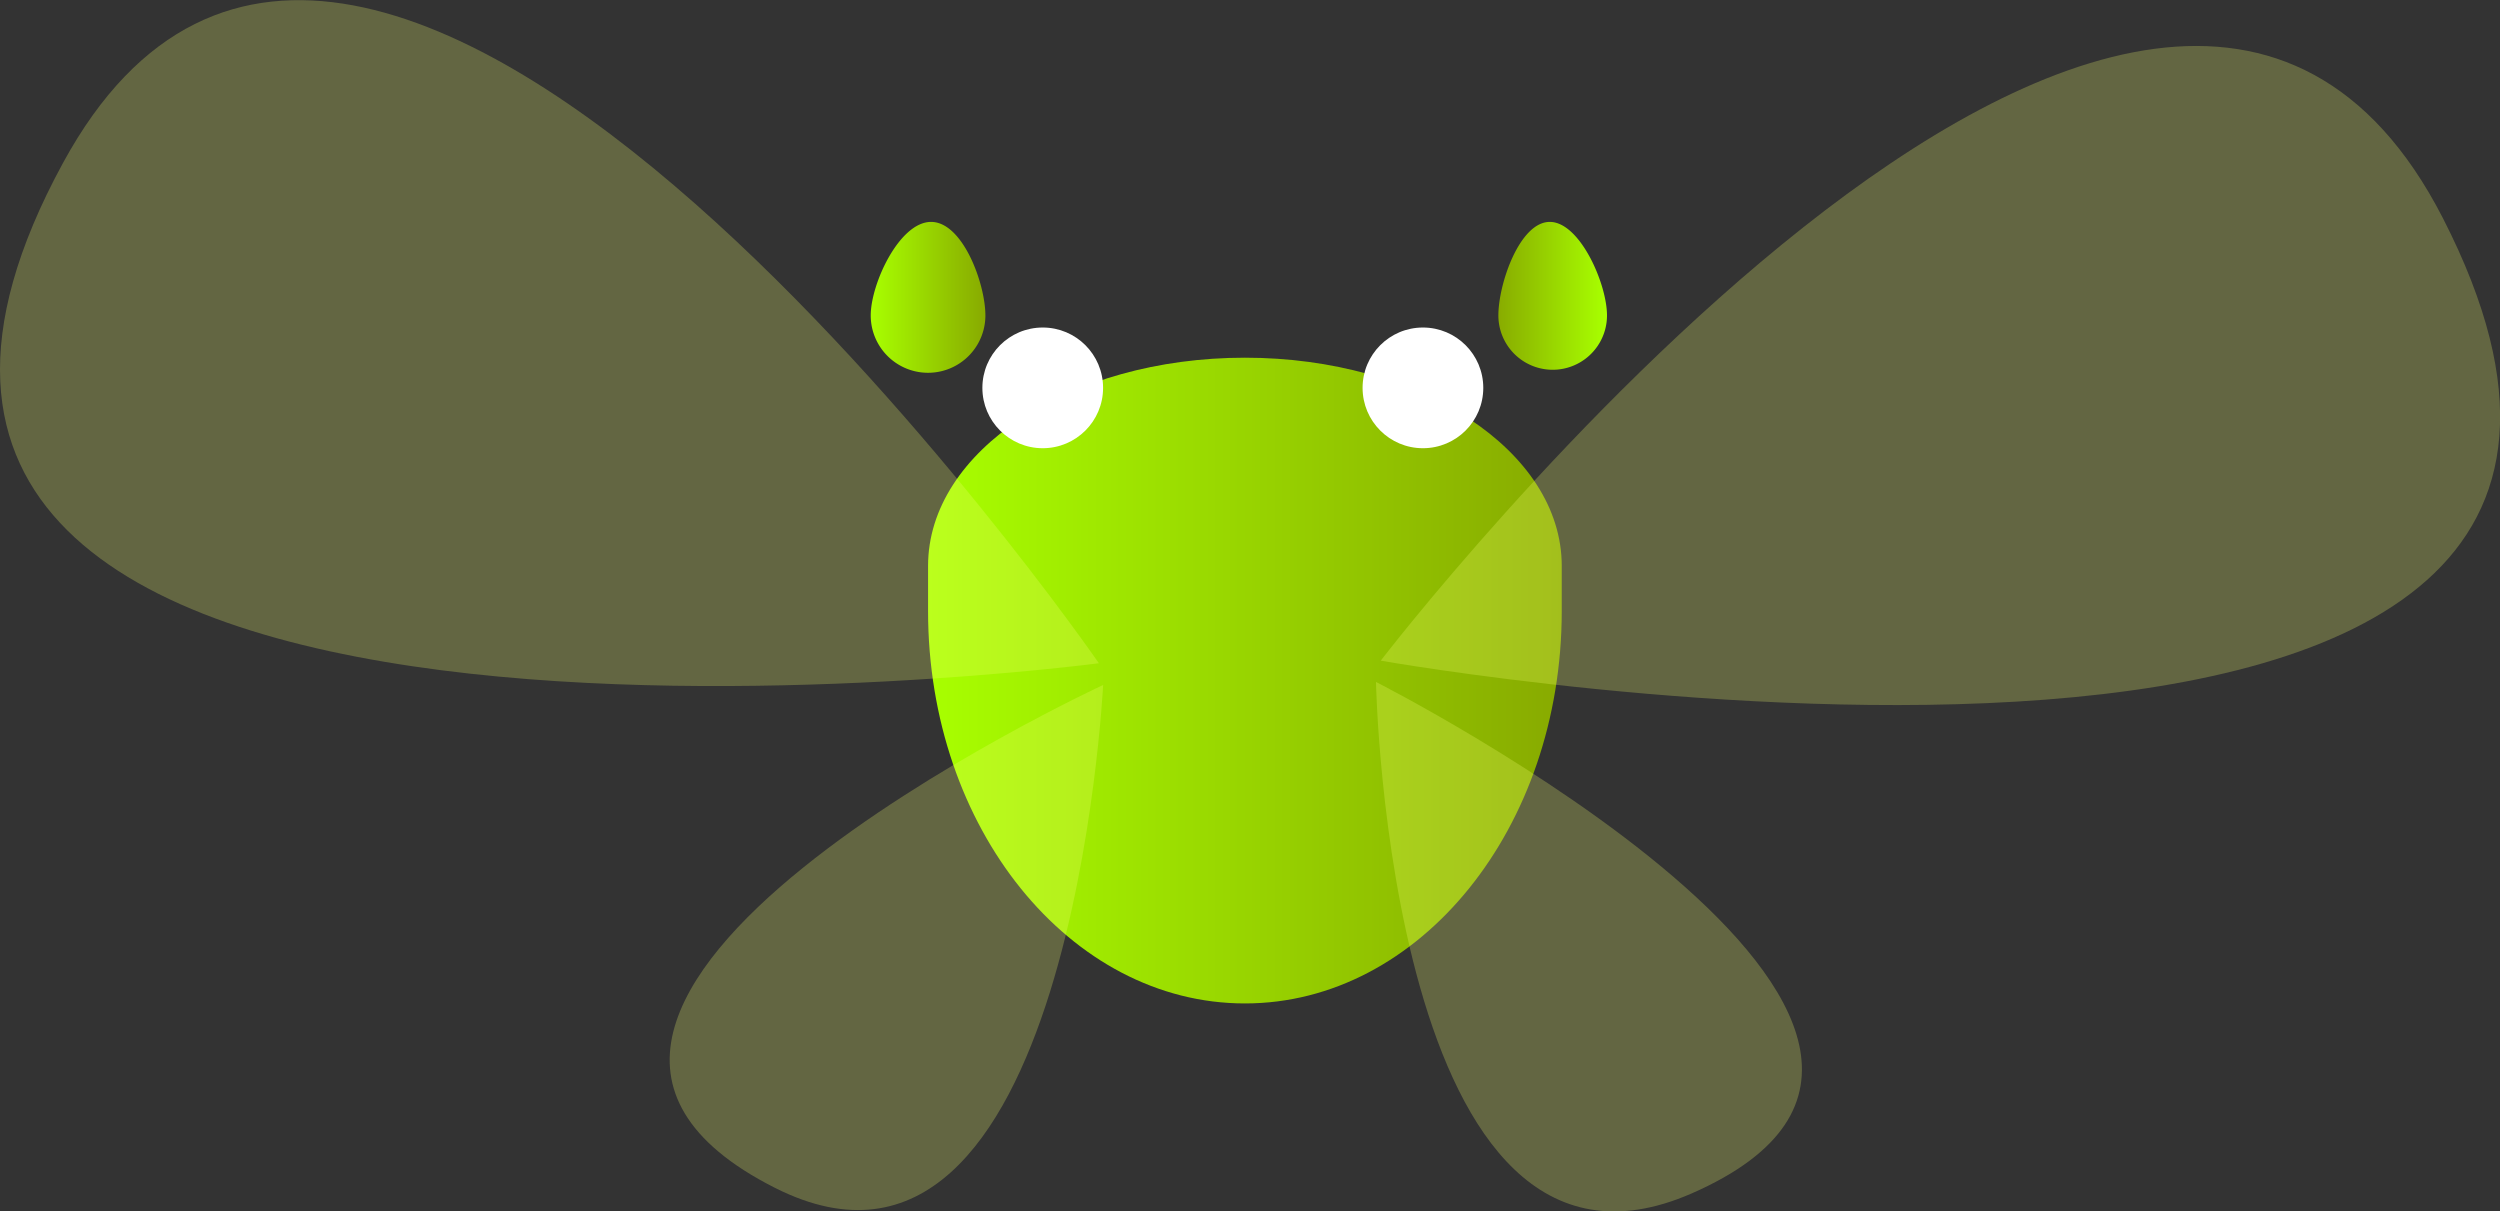 <svg xmlns="http://www.w3.org/2000/svg" xmlns:xlink="http://www.w3.org/1999/xlink" viewBox="0 0 414.25 200.72"><rect x="0" y="0" width="414.25" height="200.72" fill="#333333" stroke="none"/><defs><style>.cls-1{fill:url(#linear-gradient);}.cls-2{fill:#f5ff73;opacity:0.25;}.cls-3{fill:#fff;}.cls-4{fill:url(#linear-gradient-2);}.cls-5{fill:url(#linear-gradient-3);}</style><linearGradient id="linear-gradient" x1="153.78" y1="112.77" x2="258.78" y2="112.77" gradientUnits="userSpaceOnUse"><stop offset="0" stop-color="#a8ff00"/><stop offset="1" stop-color="#8a0"/></linearGradient><linearGradient id="linear-gradient-2" x1="144.28" y1="49.27" x2="163.28" y2="49.27" xlink:href="#linear-gradient"/><linearGradient id="linear-gradient-3" x1="120.33" y1="49.27" x2="139.33" y2="49.27" gradientTransform="matrix(-0.95, 0, 0, 1, 380.28, 0)" xlink:href="#linear-gradient"/></defs><title>Asset 1</title><g id="Layer_2" data-name="Layer 2"><g id="Layer_1-2" data-name="Layer 1"><path class="cls-1" d="M258.78,93.77c0-19.06-23.51-34.5-52.5-34.5s-52.5,15.44-52.5,34.5v7.5c0,35.9,23.5,65,52.5,65h0c29,0,52.5-29.1,52.5-65Z"/><path class="cls-2" d="M182.09,109.9S60.83-65.59,10.44,27C-51.45,140.6,182.09,109.9,182.09,109.9Z"/><path class="cls-2" d="M182.79,113.5s-5.42,108.05-54.37,83.33C68.3,166.48,182.79,113.5,182.79,113.5Z"/><circle class="cls-3" cx="172.78" cy="64.27" r="10"/><circle class="cls-3" cx="235.78" cy="64.27" r="10"/><path class="cls-2" d="M228.79,109.47s128-167,176-73.32C463.69,151.15,228.79,109.47,228.79,109.47Z"/><path class="cls-2" d="M228,113s2.07,106.71,52.29,84.76C341.93,170.79,228,113,228,113Z"/><path class="cls-4" d="M163.28,52.27a9.5,9.5,0,1,1-19,0c0-5.25,4.75-15.5,10-15.5S163.28,47,163.28,52.27Z"/><path class="cls-5" d="M248.28,52.27a9,9,0,1,0,18,0c0-5.25-4.5-15.5-9.48-15.5S248.28,47,248.28,52.27Z"/></g></g></svg>